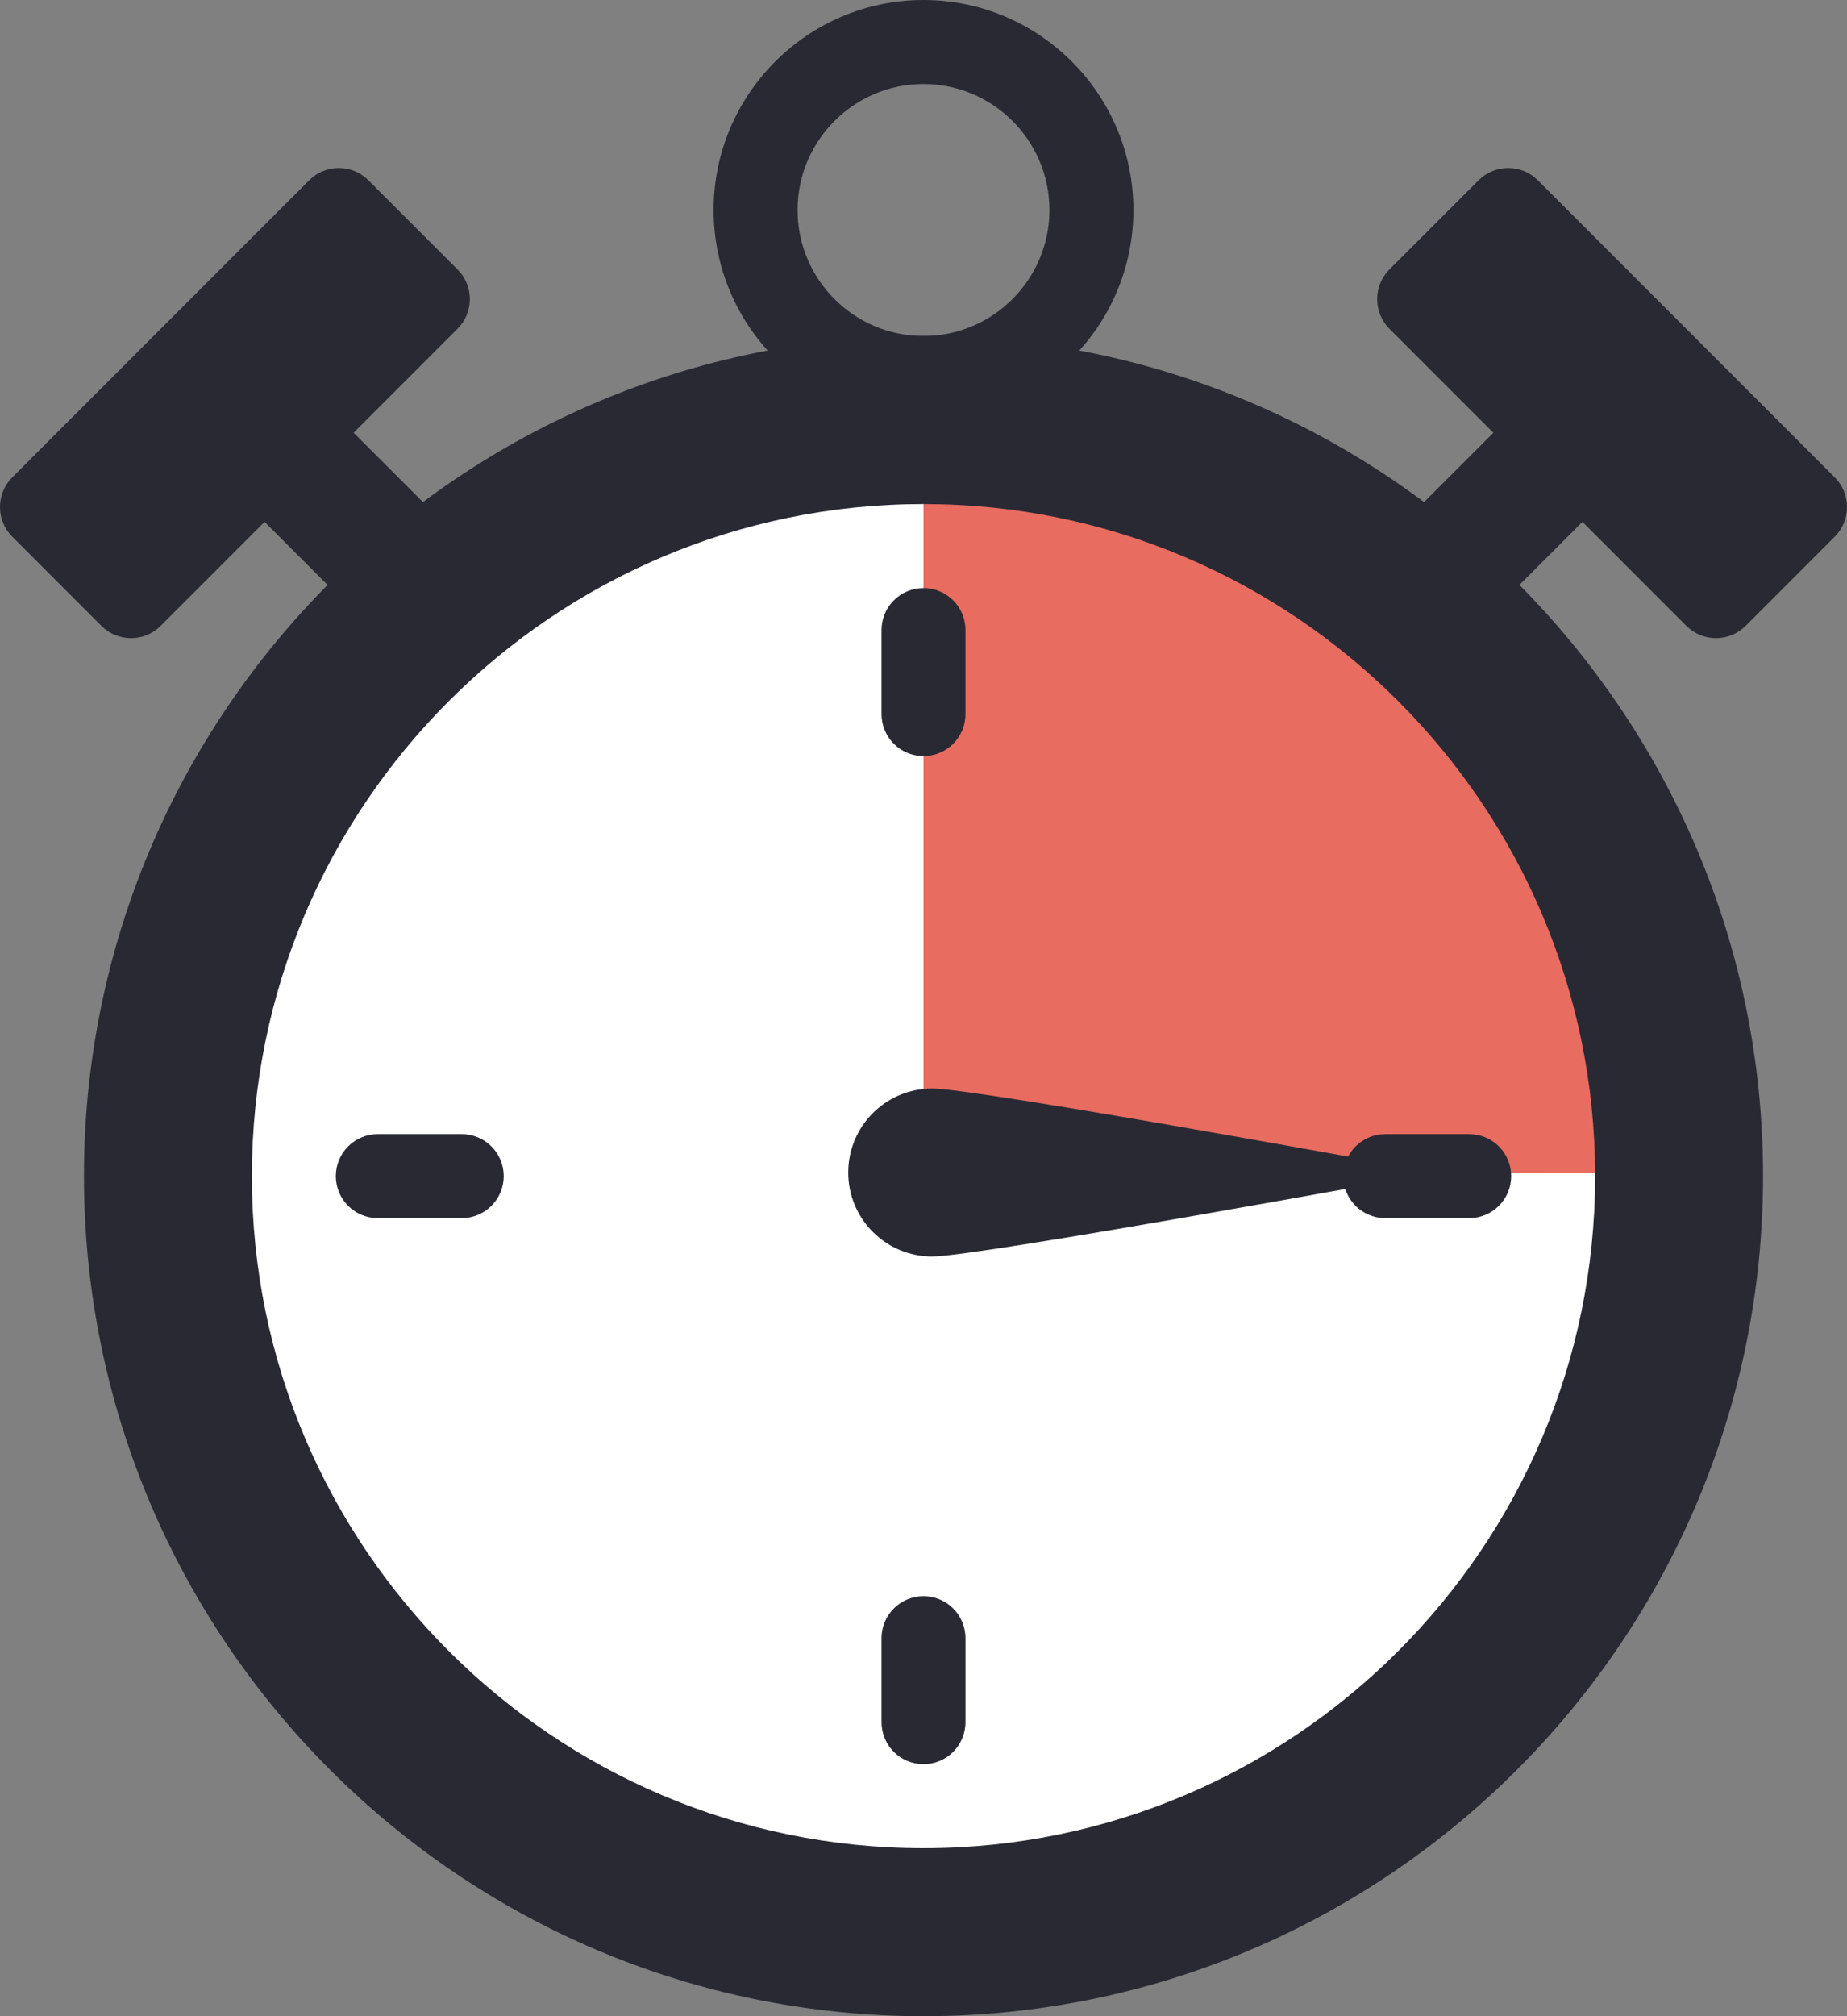 <?xml version="1.0" encoding="UTF-8"?>
<svg width="44px" height="48px" viewBox="0 0 44 48" version="1.1" xmlns="http://www.w3.org/2000/svg" xmlns:xlink="http://www.w3.org/1999/xlink">
    <rect x="0" y="0" width="44" height="48" fill="#808080" stroke="none"/>
    <!-- Generator: sketchtool 55.2 (78181) - https://sketchapp.com -->
    <title>86FBC203-0759-44A9-A0A2-CBBEF0E87F05</title>
    <desc>Created with sketchtool.</desc>
    <g id="Page-1" stroke="none" stroke-width="1" fill="none" fill-rule="evenodd">
        <g id="Wizard---Timeline" transform="translate(-855, -162)">
            <g id="Rows" transform="translate(854, 128)">
                <g id="Stacked-Group-3" transform="translate(0, 34)">
                    <g id="Icon---8" transform="translate(1, 0)">
                        <path d="M34,15.5 C33.616,15.5 33.232,15.354 32.939,15.061 C32.354,14.475 32.354,13.525 32.939,12.939 L36.939,8.939 C37.525,8.354 38.475,8.354 39.061,8.939 C39.646,9.525 39.646,10.475 39.061,11.061 L35.061,15.061 C34.768,15.354 34.384,15.5 34,15.5 Z" id="Shape" fill="#292934" fill-rule="nonzero"></path>
                        <circle id="Oval" fill="#FFFFFF" fill-rule="nonzero" cx="22" cy="28" r="18"></circle>
                        <polygon id="Path-4" fill="#E86C60" points="22 9.5 22 28 39.5 27.914 35.061 15.061"></polygon>
                        <path d="M22,48 C10.972,48 2,39.028 2,28 C2,16.972 10.972,8 22,8 C33.028,8 42,16.972 42,28 C42,39.028 33.028,48 22,48 Z M22,12 C13.178,12 6,19.178 6,28 C6,36.822 13.178,44 22,44 C30.822,44 38,36.822 38,28 C38,19.178 30.822,12 22,12 Z" id="Shape" fill="#292934" fill-rule="nonzero"></path>
                        <path d="M22,10 C19.243,10 17,7.757 17,5 C17,2.243 19.243,0 22,0 C24.757,0 27,2.243 27,5 C27,7.757 24.757,10 22,10 Z M22,2 C20.346,2 19,3.346 19,5 C19,6.654 20.346,8 22,8 C23.654,8 25,6.654 25,5 C25,3.346 23.654,2 22,2 Z" id="Shape" fill="#292934" fill-rule="nonzero"></path>
                        <path d="M22.136,29.743 C22.917,28.962 32.036,22.672 32.036,22.672 C32.036,22.672 25.746,31.79 24.964,32.571 C24.183,33.352 22.917,33.352 22.136,32.571 C21.355,31.79 21.355,30.524 22.136,29.743 Z" id="Shape" fill="#292934" fill-rule="nonzero" transform="translate(26.793, 27.914) rotate(-315) translate(-26.793, -27.914) "></path>
                        <path d="M40.172,14.899 L33.1,7.828 C32.71,7.438 32.71,6.805 33.1,6.414 L35.222,4.293 C35.612,3.902 36.246,3.902 36.636,4.293 L43.707,11.364 C44.098,11.754 44.098,12.388 43.707,12.778 L41.586,14.899 C41.195,15.29 40.562,15.29 40.172,14.899 Z" id="Shape" fill="#292934" fill-rule="nonzero"></path>
                        <path d="M10,15.5 C9.616,15.5 9.232,15.354 8.939,15.061 L4.939,11.061 C4.354,10.475 4.354,9.525 4.939,8.939 C5.525,8.354 6.475,8.354 7.061,8.939 L11.061,12.939 C11.646,13.525 11.646,14.475 11.061,15.061 C10.768,15.354 10.384,15.5 10,15.5 Z" id="Shape" fill="#292934" fill-rule="nonzero"></path>
                        <path d="M3.828,14.899 L10.899,7.828 C11.29,7.438 11.29,6.805 10.899,6.414 L8.778,4.293 C8.388,3.902 7.754,3.902 7.364,4.293 L0.293,11.364 C-0.098,11.754 -0.098,12.388 0.293,12.778 L2.414,14.899 C2.805,15.29 3.438,15.29 3.828,14.899 Z" id="Shape" fill="#292934" fill-rule="nonzero"></path>
                        <path d="M22,18 C21.447,18 21,17.552 21,17 L21,15 C21,14.448 21.447,14 22,14 C22.553,14 23,14.448 23,15 L23,17 C23,17.552 22.553,18 22,18 Z" id="Shape" fill="#292934" fill-rule="nonzero"></path>
                        <path d="M32,28 C32,27.447 32.448,27 33,27 L35,27 C35.552,27 36,27.447 36,28 C36,28.553 35.552,29 35,29 L33,29 C32.448,29 32,28.553 32,28 Z" id="Shape" fill="#292934" fill-rule="nonzero"></path>
                        <path d="M22,38 C22.553,38 23,38.448 23,39 L23,41 C23,41.552 22.553,42 22,42 C21.447,42 21,41.552 21,41 L21,39 C21,38.448 21.447,38 22,38 Z" id="Shape" fill="#292934" fill-rule="nonzero"></path>
                        <path d="M12,28 C12,28.553 11.552,29 11,29 L9,29 C8.448,29 8,28.553 8,28 C8,27.447 8.448,27 9,27 L11,27 C11.552,27 12,27.447 12,28 Z" id="Shape" fill="#292934" fill-rule="nonzero"></path>
                    </g>
                </g>
            </g>
        </g>
    </g>
</svg>